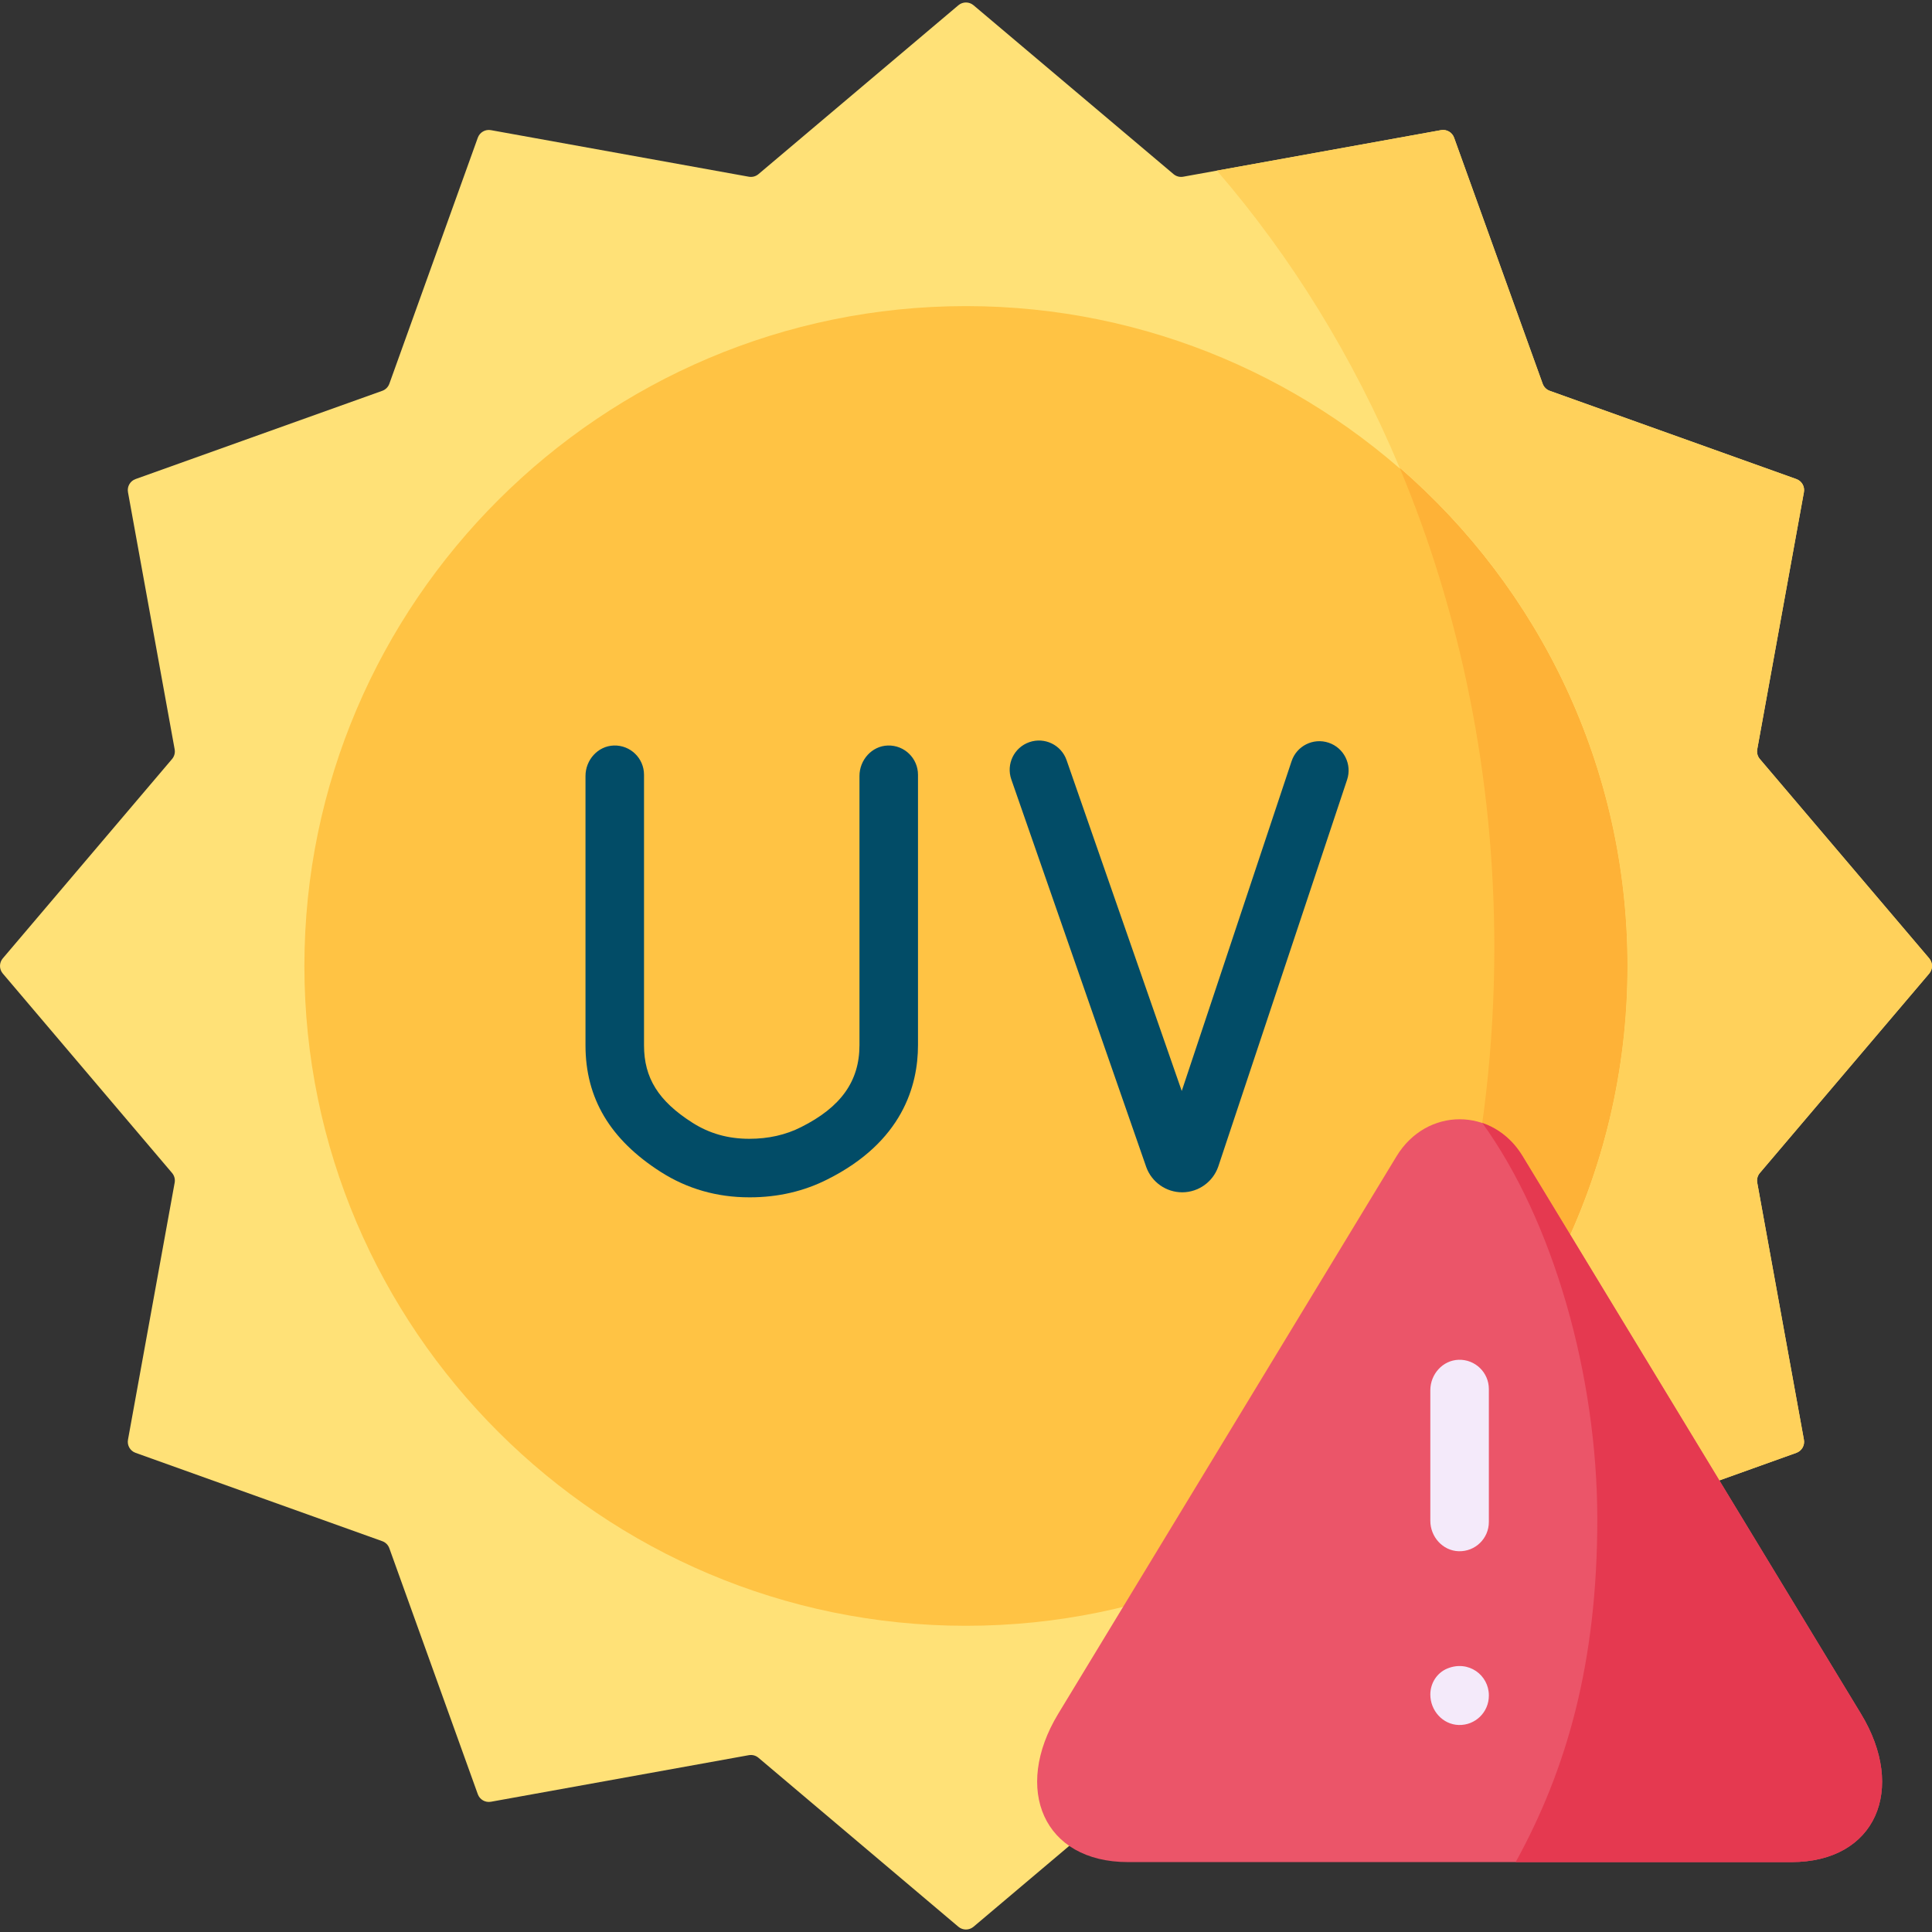 <svg id="Capa_1" enable-background="new 0 0 512 512" height="512" viewBox="0 0 512 512" width="512" xmlns="http://www.w3.org/2000/svg"><rect x="0" y="0" width="512" height="512" fill="#333333" stroke="none"/><g><g><path clip-rule="evenodd" d="m257.988 1.387 53.016 44.761c.707.597 1.643.847 2.553.682l68.324-12.343c1.49-.269 2.957.577 3.47 2.002l23.473 65.211c.314.872 1.001 1.558 1.874 1.87l65.352 23.384c1.429.511 2.278 1.982 2.007 3.475l-12.371 68.153c-.166.914.087 1.855.688 2.563l44.888 52.832c.984 1.158.984 2.858.001 4.017l-44.889 52.861c-.601.708-.854 1.648-.688 2.562l12.371 68.125c.271 1.493-.578 2.963-2.006 3.475l-66.731 23.906-24.857 69.028-72.343-13.069-54.131 45.73c-1.156.977-2.849.977-4.005-.001l-52.986-44.786c-.707-.597-1.643-.848-2.554-.684l-68.352 12.343c-1.491.269-2.958-.578-3.47-2.003l-23.445-65.181c-.314-.872-1.001-1.558-1.873-1.871l-65.382-23.413c-1.429-.512-2.278-1.982-2.006-3.475l12.371-68.125c.166-.914-.086-1.854-.687-2.562l-44.863-52.86c-.983-1.158-.983-2.857.001-4.015l44.861-52.833c.601-.708.853-1.648.688-2.562l-12.371-68.154c-.271-1.494.578-2.964 2.008-3.475l65.379-23.384c.873-.312 1.561-.999 1.875-1.871l23.444-65.209c.513-1.426 1.98-2.273 3.471-2.003l68.352 12.343c.91.164 1.847-.086 2.553-.683l52.987-44.76c1.155-.977 2.847-.977 4.003-.001z" fill="#ffe177" fill-rule="evenodd"/></g><g><path clip-rule="evenodd" d="m255.986 430.851c96.555 0 175.318-78.559 175.318-174.865s-78.763-174.865-175.318-174.865-175.318 78.559-175.318 174.865 78.763 174.865 175.318 174.865z" fill="#ffc344" fill-rule="evenodd"/></g><g><path d="m313.284 315.973c-4.245 0-8.063-2.677-9.512-6.679l-35.764-102.741c-1.409-4.045.729-8.466 4.775-9.874 4.051-1.41 8.467.73 9.874 4.775l30.517 87.669 29.108-87.394c1.353-4.065 5.742-6.26 9.809-4.908 4.064 1.354 6.261 5.746 4.907 9.81l-34.118 102.445c-.011.033-.023.067-.034.099-1.407 4.04-5.224 6.773-9.498 6.799-.022-.001-.043-.001-.064-.001z" fill="#024c67"/></g><g><path d="m198.749 317.303c-.073 0-.146 0-.22 0-8.53 0-16.412-2.259-23.396-6.713-13.438-8.567-19.971-19.543-19.971-33.553v-71.393c0-4.246 3.272-7.949 7.517-8.077 4.392-.132 7.994 3.389 7.994 7.752v71.718c0 8.631 3.828 14.755 12.799 20.474 4.516 2.881 9.452 4.281 15.09 4.281 5.057.003 9.654-1.023 13.752-3.105 10.556-5.291 15.455-12.182 15.455-21.708v-71.334c0-4.246 3.272-7.949 7.517-8.077 4.392-.132 7.994 3.389 7.994 7.752v71.659c0 10.739-4.16 25.625-23.979 35.556-6.216 3.158-13.143 4.768-20.552 4.768z" fill="#024c67"/></g><g><path clip-rule="evenodd" d="m363.797 393.895c41.096-32.014 67.507-81.863 67.507-137.909 0-52.743-23.391-100.019-60.413-132.091 16.093 38.417 25.121 81.57 25.121 127.18-.001 51.923-11.726 100.661-32.215 142.82z" fill="#feb237" fill-rule="evenodd"/></g><g><path clip-rule="evenodd" d="m478.056 381.543-12.371-68.125c-.166-.914.086-1.854.688-2.562l44.889-52.861c.984-1.158.983-2.859-.001-4.017l-44.888-52.832c-.602-.708-.854-1.648-.688-2.563l12.371-68.153c.271-1.493-.578-2.964-2.007-3.475l-65.352-23.384c-.873-.312-1.56-.998-1.874-1.87l-23.472-65.211c-.513-1.425-1.98-2.271-3.471-2.002l-59.385 10.731c19.669 22.775 36.084 49.352 48.395 78.676 37.022 32.073 60.413 79.348 60.413 132.091 0 56.047-26.411 105.895-67.507 137.909-13.015 26.781-29.576 50.901-48.922 71.484l69.588 12.572 24.857-69.028 66.731-23.906c1.428-.511 2.277-1.981 2.006-3.474z" fill="#ffd15b" fill-rule="evenodd"/></g><g><path clip-rule="evenodd" d="m493.182 454.181-89.667-147.762c-7.914-13.069-25.473-13.069-33.416 0l-89.667 147.762c-12.077 19.939-3.928 39.294 18.496 39.294h175.787c22.424.001 30.573-19.354 18.467-39.294z" fill="#eb5569" fill-rule="evenodd"/></g><g><path clip-rule="evenodd" d="m423.301 402.579c0 38.154-8.12 66.338-21.633 90.897h73.047c22.424 0 30.573-19.355 18.467-39.294l-89.667-147.762c-2.697-4.473-6.507-7.397-10.699-8.83 18.731 25.874 30.485 66.835 30.485 104.989z" fill="#e53950" fill-rule="evenodd"/></g><g><path d="m386.569 457.139c-4.245-.127-7.518-3.83-7.518-8.077 0-2.983 1.741-5.748 4.5-6.884 5.63-2.317 11.011 1.758 11.011 7.091v.117c0 4.363-3.6 7.884-7.993 7.753zm0-46.048c-4.245-.127-7.518-3.83-7.518-8.077v-34.581c0-4.247 3.273-7.95 7.518-8.077 4.392-.131 7.993 3.389 7.993 7.752v35.23c0 4.364-3.6 7.884-7.993 7.753z" fill="#f4eafa"/></g></g></svg>